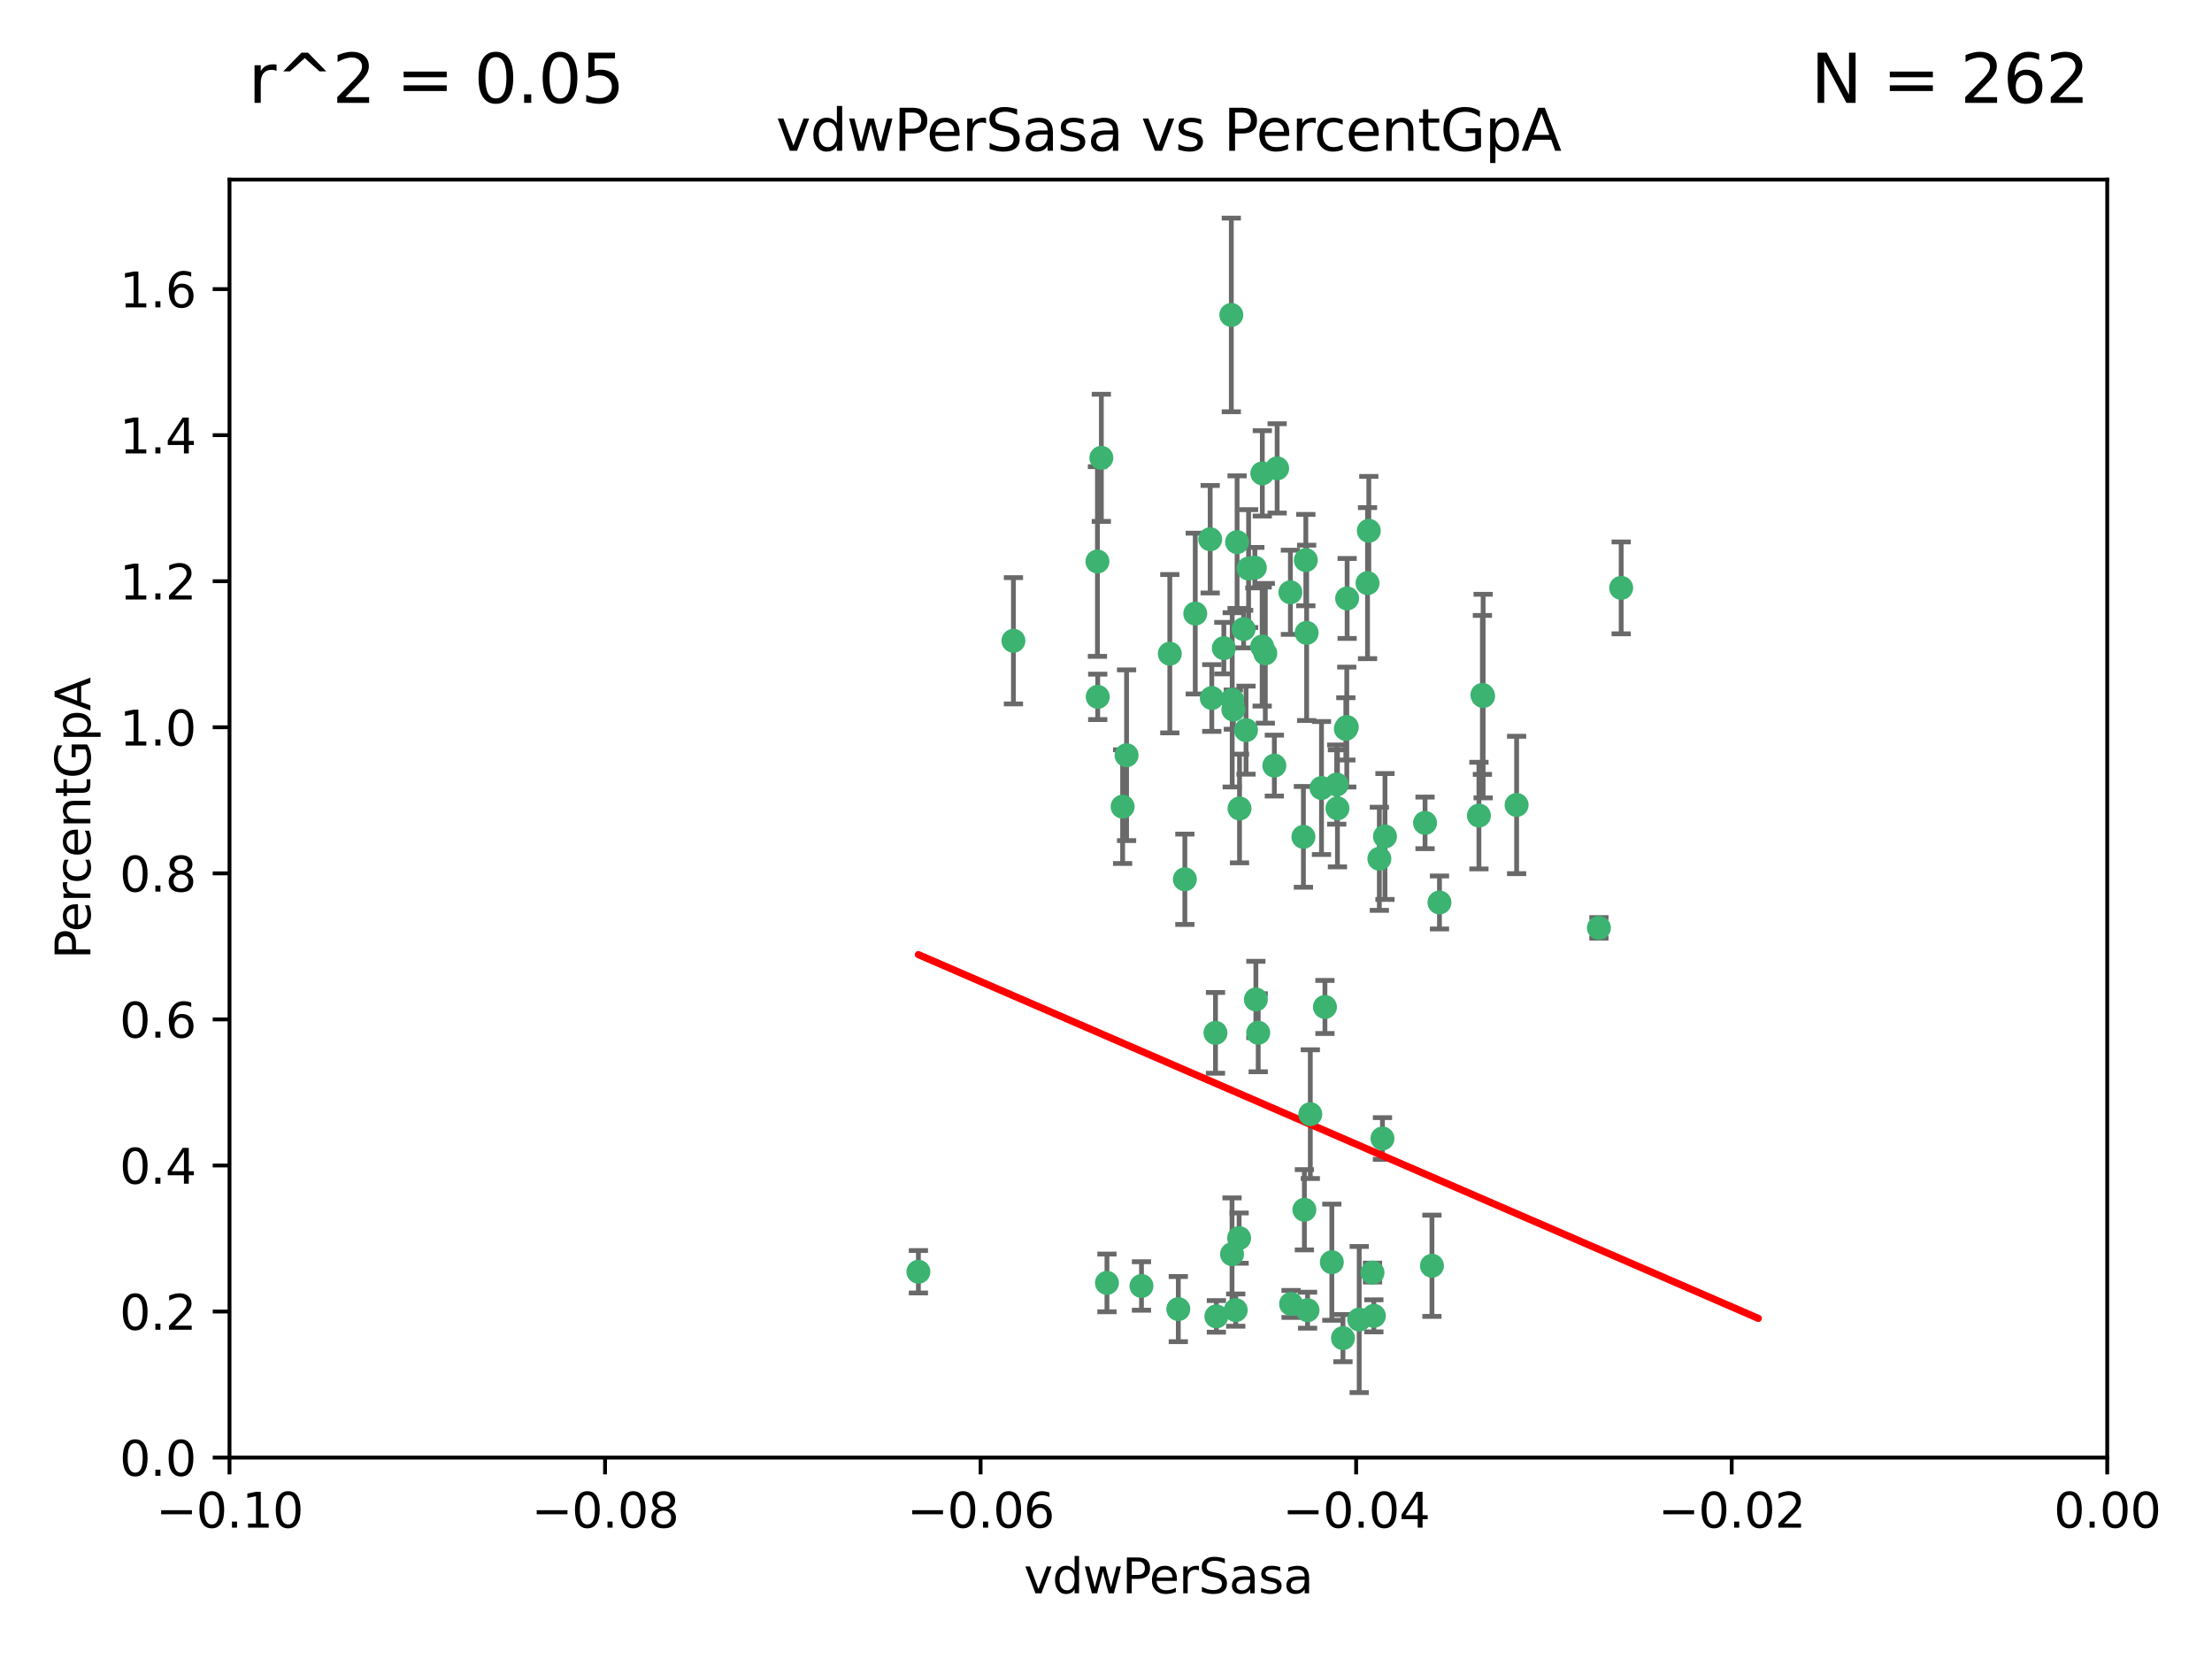 <?xml version="1.0" encoding="utf-8" standalone="no"?>
<!DOCTYPE svg PUBLIC "-//W3C//DTD SVG 1.1//EN"
  "http://www.w3.org/Graphics/SVG/1.1/DTD/svg11.dtd">
<svg xmlns:xlink="http://www.w3.org/1999/xlink" width="460.8pt" height="345.6pt" viewBox="0 0 460.8 345.6" xmlns="http://www.w3.org/2000/svg" version="1.1">
 <defs>
  <style type="text/css">*{stroke-linejoin: round; stroke-linecap: butt}</style>
 </defs>
 <g id="figure_1">
  <g id="patch_1">
   <path d="M 0 345.6 
L 460.8 345.6 
L 460.8 0 
L 0 0 
z
" style="fill: #ffffff"/>
  </g>
  <g id="axes_1">
   <g id="patch_2">
    <path d="M 47.81 303.64 
L 438.975 303.64 
L 438.975 37.411 
L 47.81 37.411 
z
" style="fill: #ffffff"/>
   </g>
   <g id="PathCollection_1">
    <defs>
     <path id="mdeaa97a5e4" d="M 0 1.118 
C 0.297 1.118 0.581 1 0.791 0.791 
C 1 0.581 1.118 0.297 1.118 0 
C 1.118 -0.297 1 -0.581 0.791 -0.791 
C 0.581 -1 0.297 -1.118 0 -1.118 
C -0.297 -1.118 -0.581 -1 -0.791 -0.791 
C -1 -0.581 -1.118 -0.297 -1.118 0 
C -1.118 0.297 -1 0.581 -0.791 0.791 
C -0.581 1 -0.297 1.118 0 1.118 
z
" style="stroke: #3cb371"/>
    </defs>
    <g clip-path="url(#p53f7ae3ec0)">
     <use xlink:href="#mdeaa97a5e4" x="257.709" y="112.935" style="fill: #3cb371; stroke: #3cb371"/>
     <use xlink:href="#mdeaa97a5e4" x="259.069" y="131.048" style="fill: #3cb371; stroke: #3cb371"/>
     <use xlink:href="#mdeaa97a5e4" x="262.963" y="98.611" style="fill: #3cb371; stroke: #3cb371"/>
     <use xlink:href="#mdeaa97a5e4" x="234.685" y="157.33" style="fill: #3cb371; stroke: #3cb371"/>
     <use xlink:href="#mdeaa97a5e4" x="280.558" y="151.457" style="fill: #3cb371; stroke: #3cb371"/>
     <use xlink:href="#mdeaa97a5e4" x="256.504" y="65.606" style="fill: #3cb371; stroke: #3cb371"/>
     <use xlink:href="#mdeaa97a5e4" x="263.587" y="136.097" style="fill: #3cb371; stroke: #3cb371"/>
     <use xlink:href="#mdeaa97a5e4" x="248.995" y="127.82" style="fill: #3cb371; stroke: #3cb371"/>
     <use xlink:href="#mdeaa97a5e4" x="191.321" y="264.927" style="fill: #3cb371; stroke: #3cb371"/>
     <use xlink:href="#mdeaa97a5e4" x="260.106" y="118.446" style="fill: #3cb371; stroke: #3cb371"/>
     <use xlink:href="#mdeaa97a5e4" x="275.293" y="164.157" style="fill: #3cb371; stroke: #3cb371"/>
     <use xlink:href="#mdeaa97a5e4" x="256.931" y="147.818" style="fill: #3cb371; stroke: #3cb371"/>
     <use xlink:href="#mdeaa97a5e4" x="256.69" y="145.786" style="fill: #3cb371; stroke: #3cb371"/>
     <use xlink:href="#mdeaa97a5e4" x="254.947" y="135.021" style="fill: #3cb371; stroke: #3cb371"/>
     <use xlink:href="#mdeaa97a5e4" x="272.197" y="131.834" style="fill: #3cb371; stroke: #3cb371"/>
     <use xlink:href="#mdeaa97a5e4" x="229.43" y="95.371" style="fill: #3cb371; stroke: #3cb371"/>
     <use xlink:href="#mdeaa97a5e4" x="233.863" y="168.041" style="fill: #3cb371; stroke: #3cb371"/>
     <use xlink:href="#mdeaa97a5e4" x="261.408" y="118.255" style="fill: #3cb371; stroke: #3cb371"/>
     <use xlink:href="#mdeaa97a5e4" x="252.103" y="112.334" style="fill: #3cb371; stroke: #3cb371"/>
     <use xlink:href="#mdeaa97a5e4" x="252.44" y="145.408" style="fill: #3cb371; stroke: #3cb371"/>
     <use xlink:href="#mdeaa97a5e4" x="268.815" y="123.385" style="fill: #3cb371; stroke: #3cb371"/>
     <use xlink:href="#mdeaa97a5e4" x="211.116" y="133.482" style="fill: #3cb371; stroke: #3cb371"/>
     <use xlink:href="#mdeaa97a5e4" x="253.208" y="215.161" style="fill: #3cb371; stroke: #3cb371"/>
     <use xlink:href="#mdeaa97a5e4" x="272.028" y="116.673" style="fill: #3cb371; stroke: #3cb371"/>
     <use xlink:href="#mdeaa97a5e4" x="285.915" y="265.1" style="fill: #3cb371; stroke: #3cb371"/>
     <use xlink:href="#mdeaa97a5e4" x="296.863" y="171.42" style="fill: #3cb371; stroke: #3cb371"/>
     <use xlink:href="#mdeaa97a5e4" x="228.617" y="116.973" style="fill: #3cb371; stroke: #3cb371"/>
     <use xlink:href="#mdeaa97a5e4" x="266.054" y="97.572" style="fill: #3cb371; stroke: #3cb371"/>
     <use xlink:href="#mdeaa97a5e4" x="280.631" y="124.669" style="fill: #3cb371; stroke: #3cb371"/>
     <use xlink:href="#mdeaa97a5e4" x="228.678" y="145.171" style="fill: #3cb371; stroke: #3cb371"/>
     <use xlink:href="#mdeaa97a5e4" x="258.214" y="168.419" style="fill: #3cb371; stroke: #3cb371"/>
     <use xlink:href="#mdeaa97a5e4" x="262.108" y="215.139" style="fill: #3cb371; stroke: #3cb371"/>
     <use xlink:href="#mdeaa97a5e4" x="243.692" y="136.178" style="fill: #3cb371; stroke: #3cb371"/>
     <use xlink:href="#mdeaa97a5e4" x="256.654" y="261.264" style="fill: #3cb371; stroke: #3cb371"/>
     <use xlink:href="#mdeaa97a5e4" x="265.469" y="159.488" style="fill: #3cb371; stroke: #3cb371"/>
     <use xlink:href="#mdeaa97a5e4" x="262.93" y="134.689" style="fill: #3cb371; stroke: #3cb371"/>
     <use xlink:href="#mdeaa97a5e4" x="287.344" y="178.897" style="fill: #3cb371; stroke: #3cb371"/>
     <use xlink:href="#mdeaa97a5e4" x="272.388" y="272.937" style="fill: #3cb371; stroke: #3cb371"/>
     <use xlink:href="#mdeaa97a5e4" x="278.461" y="163.438" style="fill: #3cb371; stroke: #3cb371"/>
     <use xlink:href="#mdeaa97a5e4" x="280.361" y="151.836" style="fill: #3cb371; stroke: #3cb371"/>
     <use xlink:href="#mdeaa97a5e4" x="258.133" y="257.919" style="fill: #3cb371; stroke: #3cb371"/>
     <use xlink:href="#mdeaa97a5e4" x="277.444" y="262.94" style="fill: #3cb371; stroke: #3cb371"/>
     <use xlink:href="#mdeaa97a5e4" x="237.793" y="267.891" style="fill: #3cb371; stroke: #3cb371"/>
     <use xlink:href="#mdeaa97a5e4" x="333.087" y="193.29" style="fill: #3cb371; stroke: #3cb371"/>
     <use xlink:href="#mdeaa97a5e4" x="246.827" y="183.167" style="fill: #3cb371; stroke: #3cb371"/>
     <use xlink:href="#mdeaa97a5e4" x="287.993" y="237.168" style="fill: #3cb371; stroke: #3cb371"/>
     <use xlink:href="#mdeaa97a5e4" x="261.621" y="208.206" style="fill: #3cb371; stroke: #3cb371"/>
     <use xlink:href="#mdeaa97a5e4" x="286.202" y="274.113" style="fill: #3cb371; stroke: #3cb371"/>
     <use xlink:href="#mdeaa97a5e4" x="285.147" y="110.571" style="fill: #3cb371; stroke: #3cb371"/>
     <use xlink:href="#mdeaa97a5e4" x="284.881" y="121.476" style="fill: #3cb371; stroke: #3cb371"/>
     <use xlink:href="#mdeaa97a5e4" x="268.955" y="271.637" style="fill: #3cb371; stroke: #3cb371"/>
     <use xlink:href="#mdeaa97a5e4" x="230.598" y="267.252" style="fill: #3cb371; stroke: #3cb371"/>
     <use xlink:href="#mdeaa97a5e4" x="259.57" y="152.103" style="fill: #3cb371; stroke: #3cb371"/>
     <use xlink:href="#mdeaa97a5e4" x="253.392" y="274.227" style="fill: #3cb371; stroke: #3cb371"/>
     <use xlink:href="#mdeaa97a5e4" x="308.088" y="169.899" style="fill: #3cb371; stroke: #3cb371"/>
     <use xlink:href="#mdeaa97a5e4" x="271.525" y="174.332" style="fill: #3cb371; stroke: #3cb371"/>
     <use xlink:href="#mdeaa97a5e4" x="276.011" y="209.769" style="fill: #3cb371; stroke: #3cb371"/>
     <use xlink:href="#mdeaa97a5e4" x="279.765" y="278.753" style="fill: #3cb371; stroke: #3cb371"/>
     <use xlink:href="#mdeaa97a5e4" x="278.615" y="168.396" style="fill: #3cb371; stroke: #3cb371"/>
     <use xlink:href="#mdeaa97a5e4" x="299.868" y="188.002" style="fill: #3cb371; stroke: #3cb371"/>
     <use xlink:href="#mdeaa97a5e4" x="283.147" y="274.884" style="fill: #3cb371; stroke: #3cb371"/>
     <use xlink:href="#mdeaa97a5e4" x="272.961" y="232.101" style="fill: #3cb371; stroke: #3cb371"/>
     <use xlink:href="#mdeaa97a5e4" x="245.462" y="272.711" style="fill: #3cb371; stroke: #3cb371"/>
     <use xlink:href="#mdeaa97a5e4" x="315.939" y="167.688" style="fill: #3cb371; stroke: #3cb371"/>
     <use xlink:href="#mdeaa97a5e4" x="337.721" y="122.465" style="fill: #3cb371; stroke: #3cb371"/>
     <use xlink:href="#mdeaa97a5e4" x="308.813" y="144.762" style="fill: #3cb371; stroke: #3cb371"/>
     <use xlink:href="#mdeaa97a5e4" x="308.964" y="145.004" style="fill: #3cb371; stroke: #3cb371"/>
     <use xlink:href="#mdeaa97a5e4" x="298.301" y="263.681" style="fill: #3cb371; stroke: #3cb371"/>
     <use xlink:href="#mdeaa97a5e4" x="271.728" y="252.015" style="fill: #3cb371; stroke: #3cb371"/>
     <use xlink:href="#mdeaa97a5e4" x="257.425" y="272.918" style="fill: #3cb371; stroke: #3cb371"/>
     <use xlink:href="#mdeaa97a5e4" x="288.514" y="174.257" style="fill: #3cb371; stroke: #3cb371"/>
    </g>
   </g>
   <g id="matplotlib.axis_1">
    <g id="xtick_1">
     <g id="line2d_1">
      <defs>
       <path id="m4661e74328" d="M 0 0 
L 0 3.5 
" style="stroke: #000000; stroke-width: 0.8"/>
      </defs>
      <g>
       <use xlink:href="#m4661e74328" x="47.81" y="303.64" style="stroke: #000000; stroke-width: 0.8"/>
      </g>
     </g>
     <g id="text_1">
      <!-- −0.10 -->
      <g transform="translate(32.487 318.238)scale(0.1 -0.1)">
       <defs>
        <path id="DejaVuSans-2212" d="M 678 2272 
L 4684 2272 
L 4684 1741 
L 678 1741 
L 678 2272 
z
" transform="scale(0.016)"/>
        <path id="DejaVuSans-30" d="M 2034 4250 
Q 1547 4250 1301 3770 
Q 1056 3291 1056 2328 
Q 1056 1369 1301 889 
Q 1547 409 2034 409 
Q 2525 409 2770 889 
Q 3016 1369 3016 2328 
Q 3016 3291 2770 3770 
Q 2525 4250 2034 4250 
z
M 2034 4750 
Q 2819 4750 3233 4129 
Q 3647 3509 3647 2328 
Q 3647 1150 3233 529 
Q 2819 -91 2034 -91 
Q 1250 -91 836 529 
Q 422 1150 422 2328 
Q 422 3509 836 4129 
Q 1250 4750 2034 4750 
z
" transform="scale(0.016)"/>
        <path id="DejaVuSans-2e" d="M 684 794 
L 1344 794 
L 1344 0 
L 684 0 
L 684 794 
z
" transform="scale(0.016)"/>
        <path id="DejaVuSans-31" d="M 794 531 
L 1825 531 
L 1825 4091 
L 703 3866 
L 703 4441 
L 1819 4666 
L 2450 4666 
L 2450 531 
L 3481 531 
L 3481 0 
L 794 0 
L 794 531 
z
" transform="scale(0.016)"/>
       </defs>
       <use xlink:href="#DejaVuSans-2212"/>
       <use xlink:href="#DejaVuSans-30" x="83.789"/>
       <use xlink:href="#DejaVuSans-2e" x="147.412"/>
       <use xlink:href="#DejaVuSans-31" x="179.199"/>
       <use xlink:href="#DejaVuSans-30" x="242.822"/>
      </g>
     </g>
    </g>
    <g id="xtick_2">
     <g id="line2d_2">
      <g>
       <use xlink:href="#m4661e74328" x="126.043" y="303.64" style="stroke: #000000; stroke-width: 0.8"/>
      </g>
     </g>
     <g id="text_2">
      <!-- −0.08 -->
      <g transform="translate(110.72 318.238)scale(0.1 -0.1)">
       <defs>
        <path id="DejaVuSans-38" d="M 2034 2216 
Q 1584 2216 1326 1975 
Q 1069 1734 1069 1313 
Q 1069 891 1326 650 
Q 1584 409 2034 409 
Q 2484 409 2743 651 
Q 3003 894 3003 1313 
Q 3003 1734 2745 1975 
Q 2488 2216 2034 2216 
z
M 1403 2484 
Q 997 2584 770 2862 
Q 544 3141 544 3541 
Q 544 4100 942 4425 
Q 1341 4750 2034 4750 
Q 2731 4750 3128 4425 
Q 3525 4100 3525 3541 
Q 3525 3141 3298 2862 
Q 3072 2584 2669 2484 
Q 3125 2378 3379 2068 
Q 3634 1759 3634 1313 
Q 3634 634 3220 271 
Q 2806 -91 2034 -91 
Q 1263 -91 848 271 
Q 434 634 434 1313 
Q 434 1759 690 2068 
Q 947 2378 1403 2484 
z
M 1172 3481 
Q 1172 3119 1398 2916 
Q 1625 2713 2034 2713 
Q 2441 2713 2670 2916 
Q 2900 3119 2900 3481 
Q 2900 3844 2670 4047 
Q 2441 4250 2034 4250 
Q 1625 4250 1398 4047 
Q 1172 3844 1172 3481 
z
" transform="scale(0.016)"/>
       </defs>
       <use xlink:href="#DejaVuSans-2212"/>
       <use xlink:href="#DejaVuSans-30" x="83.789"/>
       <use xlink:href="#DejaVuSans-2e" x="147.412"/>
       <use xlink:href="#DejaVuSans-30" x="179.199"/>
       <use xlink:href="#DejaVuSans-38" x="242.822"/>
      </g>
     </g>
    </g>
    <g id="xtick_3">
     <g id="line2d_3">
      <g>
       <use xlink:href="#m4661e74328" x="204.276" y="303.64" style="stroke: #000000; stroke-width: 0.8"/>
      </g>
     </g>
     <g id="text_3">
      <!-- −0.06 -->
      <g transform="translate(188.953 318.238)scale(0.1 -0.1)">
       <defs>
        <path id="DejaVuSans-36" d="M 2113 2584 
Q 1688 2584 1439 2293 
Q 1191 2003 1191 1497 
Q 1191 994 1439 701 
Q 1688 409 2113 409 
Q 2538 409 2786 701 
Q 3034 994 3034 1497 
Q 3034 2003 2786 2293 
Q 2538 2584 2113 2584 
z
M 3366 4563 
L 3366 3988 
Q 3128 4100 2886 4159 
Q 2644 4219 2406 4219 
Q 1781 4219 1451 3797 
Q 1122 3375 1075 2522 
Q 1259 2794 1537 2939 
Q 1816 3084 2150 3084 
Q 2853 3084 3261 2657 
Q 3669 2231 3669 1497 
Q 3669 778 3244 343 
Q 2819 -91 2113 -91 
Q 1303 -91 875 529 
Q 447 1150 447 2328 
Q 447 3434 972 4092 
Q 1497 4750 2381 4750 
Q 2619 4750 2861 4703 
Q 3103 4656 3366 4563 
z
" transform="scale(0.016)"/>
       </defs>
       <use xlink:href="#DejaVuSans-2212"/>
       <use xlink:href="#DejaVuSans-30" x="83.789"/>
       <use xlink:href="#DejaVuSans-2e" x="147.412"/>
       <use xlink:href="#DejaVuSans-30" x="179.199"/>
       <use xlink:href="#DejaVuSans-36" x="242.822"/>
      </g>
     </g>
    </g>
    <g id="xtick_4">
     <g id="line2d_4">
      <g>
       <use xlink:href="#m4661e74328" x="282.509" y="303.64" style="stroke: #000000; stroke-width: 0.8"/>
      </g>
     </g>
     <g id="text_4">
      <!-- −0.04 -->
      <g transform="translate(267.186 318.238)scale(0.1 -0.1)">
       <defs>
        <path id="DejaVuSans-34" d="M 2419 4116 
L 825 1625 
L 2419 1625 
L 2419 4116 
z
M 2253 4666 
L 3047 4666 
L 3047 1625 
L 3713 1625 
L 3713 1100 
L 3047 1100 
L 3047 0 
L 2419 0 
L 2419 1100 
L 313 1100 
L 313 1709 
L 2253 4666 
z
" transform="scale(0.016)"/>
       </defs>
       <use xlink:href="#DejaVuSans-2212"/>
       <use xlink:href="#DejaVuSans-30" x="83.789"/>
       <use xlink:href="#DejaVuSans-2e" x="147.412"/>
       <use xlink:href="#DejaVuSans-30" x="179.199"/>
       <use xlink:href="#DejaVuSans-34" x="242.822"/>
      </g>
     </g>
    </g>
    <g id="xtick_5">
     <g id="line2d_5">
      <g>
       <use xlink:href="#m4661e74328" x="360.742" y="303.64" style="stroke: #000000; stroke-width: 0.8"/>
      </g>
     </g>
     <g id="text_5">
      <!-- −0.02 -->
      <g transform="translate(345.419 318.238)scale(0.1 -0.1)">
       <defs>
        <path id="DejaVuSans-32" d="M 1228 531 
L 3431 531 
L 3431 0 
L 469 0 
L 469 531 
Q 828 903 1448 1529 
Q 2069 2156 2228 2338 
Q 2531 2678 2651 2914 
Q 2772 3150 2772 3378 
Q 2772 3750 2511 3984 
Q 2250 4219 1831 4219 
Q 1534 4219 1204 4116 
Q 875 4013 500 3803 
L 500 4441 
Q 881 4594 1212 4672 
Q 1544 4750 1819 4750 
Q 2544 4750 2975 4387 
Q 3406 4025 3406 3419 
Q 3406 3131 3298 2873 
Q 3191 2616 2906 2266 
Q 2828 2175 2409 1742 
Q 1991 1309 1228 531 
z
" transform="scale(0.016)"/>
       </defs>
       <use xlink:href="#DejaVuSans-2212"/>
       <use xlink:href="#DejaVuSans-30" x="83.789"/>
       <use xlink:href="#DejaVuSans-2e" x="147.412"/>
       <use xlink:href="#DejaVuSans-30" x="179.199"/>
       <use xlink:href="#DejaVuSans-32" x="242.822"/>
      </g>
     </g>
    </g>
    <g id="xtick_6">
     <g id="line2d_6">
      <g>
       <use xlink:href="#m4661e74328" x="438.975" y="303.64" style="stroke: #000000; stroke-width: 0.8"/>
      </g>
     </g>
     <g id="text_6">
      <!-- 0.00 -->
      <g transform="translate(427.842 318.238)scale(0.1 -0.1)">
       <use xlink:href="#DejaVuSans-30"/>
       <use xlink:href="#DejaVuSans-2e" x="63.623"/>
       <use xlink:href="#DejaVuSans-30" x="95.41"/>
       <use xlink:href="#DejaVuSans-30" x="159.033"/>
      </g>
     </g>
    </g>
    <g id="text_7">
     <!-- vdwPerSasa -->
     <g transform="translate(213.297 331.917)scale(0.1 -0.1)">
      <defs>
       <path id="DejaVuSans-76" d="M 191 3500 
L 800 3500 
L 1894 563 
L 2988 3500 
L 3597 3500 
L 2284 0 
L 1503 0 
L 191 3500 
z
" transform="scale(0.016)"/>
       <path id="DejaVuSans-64" d="M 2906 2969 
L 2906 4863 
L 3481 4863 
L 3481 0 
L 2906 0 
L 2906 525 
Q 2725 213 2448 61 
Q 2172 -91 1784 -91 
Q 1150 -91 751 415 
Q 353 922 353 1747 
Q 353 2572 751 3078 
Q 1150 3584 1784 3584 
Q 2172 3584 2448 3432 
Q 2725 3281 2906 2969 
z
M 947 1747 
Q 947 1113 1208 752 
Q 1469 391 1925 391 
Q 2381 391 2643 752 
Q 2906 1113 2906 1747 
Q 2906 2381 2643 2742 
Q 2381 3103 1925 3103 
Q 1469 3103 1208 2742 
Q 947 2381 947 1747 
z
" transform="scale(0.016)"/>
       <path id="DejaVuSans-77" d="M 269 3500 
L 844 3500 
L 1563 769 
L 2278 3500 
L 2956 3500 
L 3675 769 
L 4391 3500 
L 4966 3500 
L 4050 0 
L 3372 0 
L 2619 2869 
L 1863 0 
L 1184 0 
L 269 3500 
z
" transform="scale(0.016)"/>
       <path id="DejaVuSans-50" d="M 1259 4147 
L 1259 2394 
L 2053 2394 
Q 2494 2394 2734 2622 
Q 2975 2850 2975 3272 
Q 2975 3691 2734 3919 
Q 2494 4147 2053 4147 
L 1259 4147 
z
M 628 4666 
L 2053 4666 
Q 2838 4666 3239 4311 
Q 3641 3956 3641 3272 
Q 3641 2581 3239 2228 
Q 2838 1875 2053 1875 
L 1259 1875 
L 1259 0 
L 628 0 
L 628 4666 
z
" transform="scale(0.016)"/>
       <path id="DejaVuSans-65" d="M 3597 1894 
L 3597 1613 
L 953 1613 
Q 991 1019 1311 708 
Q 1631 397 2203 397 
Q 2534 397 2845 478 
Q 3156 559 3463 722 
L 3463 178 
Q 3153 47 2828 -22 
Q 2503 -91 2169 -91 
Q 1331 -91 842 396 
Q 353 884 353 1716 
Q 353 2575 817 3079 
Q 1281 3584 2069 3584 
Q 2775 3584 3186 3129 
Q 3597 2675 3597 1894 
z
M 3022 2063 
Q 3016 2534 2758 2815 
Q 2500 3097 2075 3097 
Q 1594 3097 1305 2825 
Q 1016 2553 972 2059 
L 3022 2063 
z
" transform="scale(0.016)"/>
       <path id="DejaVuSans-72" d="M 2631 2963 
Q 2534 3019 2420 3045 
Q 2306 3072 2169 3072 
Q 1681 3072 1420 2755 
Q 1159 2438 1159 1844 
L 1159 0 
L 581 0 
L 581 3500 
L 1159 3500 
L 1159 2956 
Q 1341 3275 1631 3429 
Q 1922 3584 2338 3584 
Q 2397 3584 2469 3576 
Q 2541 3569 2628 3553 
L 2631 2963 
z
" transform="scale(0.016)"/>
       <path id="DejaVuSans-53" d="M 3425 4513 
L 3425 3897 
Q 3066 4069 2747 4153 
Q 2428 4238 2131 4238 
Q 1616 4238 1336 4038 
Q 1056 3838 1056 3469 
Q 1056 3159 1242 3001 
Q 1428 2844 1947 2747 
L 2328 2669 
Q 3034 2534 3370 2195 
Q 3706 1856 3706 1288 
Q 3706 609 3251 259 
Q 2797 -91 1919 -91 
Q 1588 -91 1214 -16 
Q 841 59 441 206 
L 441 856 
Q 825 641 1194 531 
Q 1563 422 1919 422 
Q 2459 422 2753 634 
Q 3047 847 3047 1241 
Q 3047 1584 2836 1778 
Q 2625 1972 2144 2069 
L 1759 2144 
Q 1053 2284 737 2584 
Q 422 2884 422 3419 
Q 422 4038 858 4394 
Q 1294 4750 2059 4750 
Q 2388 4750 2728 4690 
Q 3069 4631 3425 4513 
z
" transform="scale(0.016)"/>
       <path id="DejaVuSans-61" d="M 2194 1759 
Q 1497 1759 1228 1600 
Q 959 1441 959 1056 
Q 959 750 1161 570 
Q 1363 391 1709 391 
Q 2188 391 2477 730 
Q 2766 1069 2766 1631 
L 2766 1759 
L 2194 1759 
z
M 3341 1997 
L 3341 0 
L 2766 0 
L 2766 531 
Q 2569 213 2275 61 
Q 1981 -91 1556 -91 
Q 1019 -91 701 211 
Q 384 513 384 1019 
Q 384 1609 779 1909 
Q 1175 2209 1959 2209 
L 2766 2209 
L 2766 2266 
Q 2766 2663 2505 2880 
Q 2244 3097 1772 3097 
Q 1472 3097 1187 3025 
Q 903 2953 641 2809 
L 641 3341 
Q 956 3463 1253 3523 
Q 1550 3584 1831 3584 
Q 2591 3584 2966 3190 
Q 3341 2797 3341 1997 
z
" transform="scale(0.016)"/>
       <path id="DejaVuSans-73" d="M 2834 3397 
L 2834 2853 
Q 2591 2978 2328 3040 
Q 2066 3103 1784 3103 
Q 1356 3103 1142 2972 
Q 928 2841 928 2578 
Q 928 2378 1081 2264 
Q 1234 2150 1697 2047 
L 1894 2003 
Q 2506 1872 2764 1633 
Q 3022 1394 3022 966 
Q 3022 478 2636 193 
Q 2250 -91 1575 -91 
Q 1294 -91 989 -36 
Q 684 19 347 128 
L 347 722 
Q 666 556 975 473 
Q 1284 391 1588 391 
Q 1994 391 2212 530 
Q 2431 669 2431 922 
Q 2431 1156 2273 1281 
Q 2116 1406 1581 1522 
L 1381 1569 
Q 847 1681 609 1914 
Q 372 2147 372 2553 
Q 372 3047 722 3315 
Q 1072 3584 1716 3584 
Q 2034 3584 2315 3537 
Q 2597 3491 2834 3397 
z
" transform="scale(0.016)"/>
      </defs>
      <use xlink:href="#DejaVuSans-76"/>
      <use xlink:href="#DejaVuSans-64" x="59.18"/>
      <use xlink:href="#DejaVuSans-77" x="122.656"/>
      <use xlink:href="#DejaVuSans-50" x="204.443"/>
      <use xlink:href="#DejaVuSans-65" x="261.121"/>
      <use xlink:href="#DejaVuSans-72" x="322.645"/>
      <use xlink:href="#DejaVuSans-53" x="363.758"/>
      <use xlink:href="#DejaVuSans-61" x="427.234"/>
      <use xlink:href="#DejaVuSans-73" x="488.514"/>
      <use xlink:href="#DejaVuSans-61" x="540.613"/>
     </g>
    </g>
   </g>
   <g id="matplotlib.axis_2">
    <g id="ytick_1">
     <g id="line2d_7">
      <defs>
       <path id="m7796638952" d="M 0 0 
L -3.5 0 
" style="stroke: #000000; stroke-width: 0.8"/>
      </defs>
      <g>
       <use xlink:href="#m7796638952" x="47.81" y="303.64" style="stroke: #000000; stroke-width: 0.8"/>
      </g>
     </g>
     <g id="text_8">
      <!-- 0.0 -->
      <g transform="translate(24.907 307.439)scale(0.1 -0.1)">
       <use xlink:href="#DejaVuSans-30"/>
       <use xlink:href="#DejaVuSans-2e" x="63.623"/>
       <use xlink:href="#DejaVuSans-30" x="95.41"/>
      </g>
     </g>
    </g>
    <g id="ytick_2">
     <g id="line2d_8">
      <g>
       <use xlink:href="#m7796638952" x="47.81" y="273.214" style="stroke: #000000; stroke-width: 0.8"/>
      </g>
     </g>
     <g id="text_9">
      <!-- 0.2 -->
      <g transform="translate(24.907 277.013)scale(0.1 -0.1)">
       <use xlink:href="#DejaVuSans-30"/>
       <use xlink:href="#DejaVuSans-2e" x="63.623"/>
       <use xlink:href="#DejaVuSans-32" x="95.41"/>
      </g>
     </g>
    </g>
    <g id="ytick_3">
     <g id="line2d_9">
      <g>
       <use xlink:href="#m7796638952" x="47.81" y="242.788" style="stroke: #000000; stroke-width: 0.8"/>
      </g>
     </g>
     <g id="text_10">
      <!-- 0.4 -->
      <g transform="translate(24.907 246.587)scale(0.1 -0.1)">
       <use xlink:href="#DejaVuSans-30"/>
       <use xlink:href="#DejaVuSans-2e" x="63.623"/>
       <use xlink:href="#DejaVuSans-34" x="95.41"/>
      </g>
     </g>
    </g>
    <g id="ytick_4">
     <g id="line2d_10">
      <g>
       <use xlink:href="#m7796638952" x="47.81" y="212.362" style="stroke: #000000; stroke-width: 0.8"/>
      </g>
     </g>
     <g id="text_11">
      <!-- 0.6 -->
      <g transform="translate(24.907 216.161)scale(0.1 -0.1)">
       <use xlink:href="#DejaVuSans-30"/>
       <use xlink:href="#DejaVuSans-2e" x="63.623"/>
       <use xlink:href="#DejaVuSans-36" x="95.41"/>
      </g>
     </g>
    </g>
    <g id="ytick_5">
     <g id="line2d_11">
      <g>
       <use xlink:href="#m7796638952" x="47.81" y="181.935" style="stroke: #000000; stroke-width: 0.8"/>
      </g>
     </g>
     <g id="text_12">
      <!-- 0.8 -->
      <g transform="translate(24.907 185.735)scale(0.1 -0.1)">
       <use xlink:href="#DejaVuSans-30"/>
       <use xlink:href="#DejaVuSans-2e" x="63.623"/>
       <use xlink:href="#DejaVuSans-38" x="95.41"/>
      </g>
     </g>
    </g>
    <g id="ytick_6">
     <g id="line2d_12">
      <g>
       <use xlink:href="#m7796638952" x="47.81" y="151.509" style="stroke: #000000; stroke-width: 0.8"/>
      </g>
     </g>
     <g id="text_13">
      <!-- 1.0 -->
      <g transform="translate(24.907 155.308)scale(0.1 -0.1)">
       <use xlink:href="#DejaVuSans-31"/>
       <use xlink:href="#DejaVuSans-2e" x="63.623"/>
       <use xlink:href="#DejaVuSans-30" x="95.41"/>
      </g>
     </g>
    </g>
    <g id="ytick_7">
     <g id="line2d_13">
      <g>
       <use xlink:href="#m7796638952" x="47.81" y="121.083" style="stroke: #000000; stroke-width: 0.8"/>
      </g>
     </g>
     <g id="text_14">
      <!-- 1.2 -->
      <g transform="translate(24.907 124.882)scale(0.1 -0.1)">
       <use xlink:href="#DejaVuSans-31"/>
       <use xlink:href="#DejaVuSans-2e" x="63.623"/>
       <use xlink:href="#DejaVuSans-32" x="95.41"/>
      </g>
     </g>
    </g>
    <g id="ytick_8">
     <g id="line2d_14">
      <g>
       <use xlink:href="#m7796638952" x="47.81" y="90.657" style="stroke: #000000; stroke-width: 0.8"/>
      </g>
     </g>
     <g id="text_15">
      <!-- 1.4 -->
      <g transform="translate(24.907 94.456)scale(0.1 -0.1)">
       <use xlink:href="#DejaVuSans-31"/>
       <use xlink:href="#DejaVuSans-2e" x="63.623"/>
       <use xlink:href="#DejaVuSans-34" x="95.41"/>
      </g>
     </g>
    </g>
    <g id="ytick_9">
     <g id="line2d_15">
      <g>
       <use xlink:href="#m7796638952" x="47.81" y="60.231" style="stroke: #000000; stroke-width: 0.8"/>
      </g>
     </g>
     <g id="text_16">
      <!-- 1.6 -->
      <g transform="translate(24.907 64.03)scale(0.1 -0.1)">
       <use xlink:href="#DejaVuSans-31"/>
       <use xlink:href="#DejaVuSans-2e" x="63.623"/>
       <use xlink:href="#DejaVuSans-36" x="95.41"/>
      </g>
     </g>
    </g>
    <g id="text_17">
     <!-- PercentGpA -->
     <g transform="translate(18.827 199.802)rotate(-90)scale(0.1 -0.1)">
      <defs>
       <path id="DejaVuSans-63" d="M 3122 3366 
L 3122 2828 
Q 2878 2963 2633 3030 
Q 2388 3097 2138 3097 
Q 1578 3097 1268 2742 
Q 959 2388 959 1747 
Q 959 1106 1268 751 
Q 1578 397 2138 397 
Q 2388 397 2633 464 
Q 2878 531 3122 666 
L 3122 134 
Q 2881 22 2623 -34 
Q 2366 -91 2075 -91 
Q 1284 -91 818 406 
Q 353 903 353 1747 
Q 353 2603 823 3093 
Q 1294 3584 2113 3584 
Q 2378 3584 2631 3529 
Q 2884 3475 3122 3366 
z
" transform="scale(0.016)"/>
       <path id="DejaVuSans-6e" d="M 3513 2113 
L 3513 0 
L 2938 0 
L 2938 2094 
Q 2938 2591 2744 2837 
Q 2550 3084 2163 3084 
Q 1697 3084 1428 2787 
Q 1159 2491 1159 1978 
L 1159 0 
L 581 0 
L 581 3500 
L 1159 3500 
L 1159 2956 
Q 1366 3272 1645 3428 
Q 1925 3584 2291 3584 
Q 2894 3584 3203 3211 
Q 3513 2838 3513 2113 
z
" transform="scale(0.016)"/>
       <path id="DejaVuSans-74" d="M 1172 4494 
L 1172 3500 
L 2356 3500 
L 2356 3053 
L 1172 3053 
L 1172 1153 
Q 1172 725 1289 603 
Q 1406 481 1766 481 
L 2356 481 
L 2356 0 
L 1766 0 
Q 1100 0 847 248 
Q 594 497 594 1153 
L 594 3053 
L 172 3053 
L 172 3500 
L 594 3500 
L 594 4494 
L 1172 4494 
z
" transform="scale(0.016)"/>
       <path id="DejaVuSans-47" d="M 3809 666 
L 3809 1919 
L 2778 1919 
L 2778 2438 
L 4434 2438 
L 4434 434 
Q 4069 175 3628 42 
Q 3188 -91 2688 -91 
Q 1594 -91 976 548 
Q 359 1188 359 2328 
Q 359 3472 976 4111 
Q 1594 4750 2688 4750 
Q 3144 4750 3555 4637 
Q 3966 4525 4313 4306 
L 4313 3634 
Q 3963 3931 3569 4081 
Q 3175 4231 2741 4231 
Q 1884 4231 1454 3753 
Q 1025 3275 1025 2328 
Q 1025 1384 1454 906 
Q 1884 428 2741 428 
Q 3075 428 3337 486 
Q 3600 544 3809 666 
z
" transform="scale(0.016)"/>
       <path id="DejaVuSans-70" d="M 1159 525 
L 1159 -1331 
L 581 -1331 
L 581 3500 
L 1159 3500 
L 1159 2969 
Q 1341 3281 1617 3432 
Q 1894 3584 2278 3584 
Q 2916 3584 3314 3078 
Q 3713 2572 3713 1747 
Q 3713 922 3314 415 
Q 2916 -91 2278 -91 
Q 1894 -91 1617 61 
Q 1341 213 1159 525 
z
M 3116 1747 
Q 3116 2381 2855 2742 
Q 2594 3103 2138 3103 
Q 1681 3103 1420 2742 
Q 1159 2381 1159 1747 
Q 1159 1113 1420 752 
Q 1681 391 2138 391 
Q 2594 391 2855 752 
Q 3116 1113 3116 1747 
z
" transform="scale(0.016)"/>
       <path id="DejaVuSans-41" d="M 2188 4044 
L 1331 1722 
L 3047 1722 
L 2188 4044 
z
M 1831 4666 
L 2547 4666 
L 4325 0 
L 3669 0 
L 3244 1197 
L 1141 1197 
L 716 0 
L 50 0 
L 1831 4666 
z
" transform="scale(0.016)"/>
      </defs>
      <use xlink:href="#DejaVuSans-50"/>
      <use xlink:href="#DejaVuSans-65" x="56.678"/>
      <use xlink:href="#DejaVuSans-72" x="118.201"/>
      <use xlink:href="#DejaVuSans-63" x="157.064"/>
      <use xlink:href="#DejaVuSans-65" x="212.045"/>
      <use xlink:href="#DejaVuSans-6e" x="273.568"/>
      <use xlink:href="#DejaVuSans-74" x="336.947"/>
      <use xlink:href="#DejaVuSans-47" x="376.156"/>
      <use xlink:href="#DejaVuSans-70" x="453.646"/>
      <use xlink:href="#DejaVuSans-41" x="517.123"/>
     </g>
    </g>
   </g>
   <g id="LineCollection_1">
    <path d="M 257.709 126.742 
L 257.709 99.128 
" clip-path="url(#p53f7ae3ec0)" style="fill: none; stroke: #696969"/>
    <path d="M 259.069 134.958 
L 259.069 127.138 
" clip-path="url(#p53f7ae3ec0)" style="fill: none; stroke: #696969"/>
    <path d="M 262.963 107.5 
L 262.963 89.723 
" clip-path="url(#p53f7ae3ec0)" style="fill: none; stroke: #696969"/>
    <path d="M 234.685 175.107 
L 234.685 139.552 
" clip-path="url(#p53f7ae3ec0)" style="fill: none; stroke: #696969"/>
    <path d="M 280.558 163.945 
L 280.558 138.968 
" clip-path="url(#p53f7ae3ec0)" style="fill: none; stroke: #696969"/>
    <path d="M 256.504 85.777 
L 256.504 45.434 
" clip-path="url(#p53f7ae3ec0)" style="fill: none; stroke: #696969"/>
    <path d="M 263.587 150.645 
L 263.587 121.55 
" clip-path="url(#p53f7ae3ec0)" style="fill: none; stroke: #696969"/>
    <path d="M 248.995 144.568 
L 248.995 111.073 
" clip-path="url(#p53f7ae3ec0)" style="fill: none; stroke: #696969"/>
    <path d="M 191.321 269.346 
L 191.321 260.509 
" clip-path="url(#p53f7ae3ec0)" style="fill: none; stroke: #696969"/>
    <path d="M 260.106 130.722 
L 260.106 106.17 
" clip-path="url(#p53f7ae3ec0)" style="fill: none; stroke: #696969"/>
    <path d="M 275.293 178.007 
L 275.293 150.307 
" clip-path="url(#p53f7ae3ec0)" style="fill: none; stroke: #696969"/>
    <path d="M 256.931 151.909 
L 256.931 143.727 
" clip-path="url(#p53f7ae3ec0)" style="fill: none; stroke: #696969"/>
    <path d="M 256.69 163.937 
L 256.69 127.634 
" clip-path="url(#p53f7ae3ec0)" style="fill: none; stroke: #696969"/>
    <path d="M 254.947 140.382 
L 254.947 129.659 
" clip-path="url(#p53f7ae3ec0)" style="fill: none; stroke: #696969"/>
    <path d="M 272.197 150.092 
L 272.197 113.575 
" clip-path="url(#p53f7ae3ec0)" style="fill: none; stroke: #696969"/>
    <path d="M 229.43 108.615 
L 229.43 82.127 
" clip-path="url(#p53f7ae3ec0)" style="fill: none; stroke: #696969"/>
    <path d="M 233.863 179.882 
L 233.863 156.201 
" clip-path="url(#p53f7ae3ec0)" style="fill: none; stroke: #696969"/>
    <path d="M 261.408 122.472 
L 261.408 114.039 
" clip-path="url(#p53f7ae3ec0)" style="fill: none; stroke: #696969"/>
    <path d="M 252.103 123.529 
L 252.103 101.139 
" clip-path="url(#p53f7ae3ec0)" style="fill: none; stroke: #696969"/>
    <path d="M 252.44 152.361 
L 252.44 138.456 
" clip-path="url(#p53f7ae3ec0)" style="fill: none; stroke: #696969"/>
    <path d="M 268.815 132.151 
L 268.815 114.62 
" clip-path="url(#p53f7ae3ec0)" style="fill: none; stroke: #696969"/>
    <path d="M 211.116 146.637 
L 211.116 120.327 
" clip-path="url(#p53f7ae3ec0)" style="fill: none; stroke: #696969"/>
    <path d="M 253.208 223.572 
L 253.208 206.751 
" clip-path="url(#p53f7ae3ec0)" style="fill: none; stroke: #696969"/>
    <path d="M 272.028 126.191 
L 272.028 107.154 
" clip-path="url(#p53f7ae3ec0)" style="fill: none; stroke: #696969"/>
    <path d="M 285.915 267.073 
L 285.915 263.128 
" clip-path="url(#p53f7ae3ec0)" style="fill: none; stroke: #696969"/>
    <path d="M 296.863 176.791 
L 296.863 166.049 
" clip-path="url(#p53f7ae3ec0)" style="fill: none; stroke: #696969"/>
    <path d="M 228.617 136.73 
L 228.617 97.216 
" clip-path="url(#p53f7ae3ec0)" style="fill: none; stroke: #696969"/>
    <path d="M 266.054 106.878 
L 266.054 88.267 
" clip-path="url(#p53f7ae3ec0)" style="fill: none; stroke: #696969"/>
    <path d="M 280.631 132.997 
L 280.631 116.341 
" clip-path="url(#p53f7ae3ec0)" style="fill: none; stroke: #696969"/>
    <path d="M 228.678 149.901 
L 228.678 140.441 
" clip-path="url(#p53f7ae3ec0)" style="fill: none; stroke: #696969"/>
    <path d="M 258.214 179.743 
L 258.214 157.094 
" clip-path="url(#p53f7ae3ec0)" style="fill: none; stroke: #696969"/>
    <path d="M 262.108 223.268 
L 262.108 207.01 
" clip-path="url(#p53f7ae3ec0)" style="fill: none; stroke: #696969"/>
    <path d="M 243.692 152.672 
L 243.692 119.684 
" clip-path="url(#p53f7ae3ec0)" style="fill: none; stroke: #696969"/>
    <path d="M 256.654 272.983 
L 256.654 249.544 
" clip-path="url(#p53f7ae3ec0)" style="fill: none; stroke: #696969"/>
    <path d="M 265.469 165.831 
L 265.469 153.145 
" clip-path="url(#p53f7ae3ec0)" style="fill: none; stroke: #696969"/>
    <path d="M 262.93 147.086 
L 262.93 122.292 
" clip-path="url(#p53f7ae3ec0)" style="fill: none; stroke: #696969"/>
    <path d="M 287.344 189.642 
L 287.344 168.152 
" clip-path="url(#p53f7ae3ec0)" style="fill: none; stroke: #696969"/>
    <path d="M 272.388 276.685 
L 272.388 269.189 
" clip-path="url(#p53f7ae3ec0)" style="fill: none; stroke: #696969"/>
    <path d="M 278.461 171.687 
L 278.461 155.189 
" clip-path="url(#p53f7ae3ec0)" style="fill: none; stroke: #696969"/>
    <path d="M 280.361 158.321 
L 280.361 145.352 
" clip-path="url(#p53f7ae3ec0)" style="fill: none; stroke: #696969"/>
    <path d="M 258.133 263.155 
L 258.133 252.684 
" clip-path="url(#p53f7ae3ec0)" style="fill: none; stroke: #696969"/>
    <path d="M 277.444 275.039 
L 277.444 250.841 
" clip-path="url(#p53f7ae3ec0)" style="fill: none; stroke: #696969"/>
    <path d="M 237.793 272.942 
L 237.793 262.839 
" clip-path="url(#p53f7ae3ec0)" style="fill: none; stroke: #696969"/>
    <path d="M 333.087 195.434 
L 333.087 191.146 
" clip-path="url(#p53f7ae3ec0)" style="fill: none; stroke: #696969"/>
    <path d="M 246.827 192.579 
L 246.827 173.755 
" clip-path="url(#p53f7ae3ec0)" style="fill: none; stroke: #696969"/>
    <path d="M 287.993 241.512 
L 287.993 232.824 
" clip-path="url(#p53f7ae3ec0)" style="fill: none; stroke: #696969"/>
    <path d="M 261.621 216.157 
L 261.621 200.256 
" clip-path="url(#p53f7ae3ec0)" style="fill: none; stroke: #696969"/>
    <path d="M 286.202 277.453 
L 286.202 270.772 
" clip-path="url(#p53f7ae3ec0)" style="fill: none; stroke: #696969"/>
    <path d="M 285.147 121.897 
L 285.147 99.245 
" clip-path="url(#p53f7ae3ec0)" style="fill: none; stroke: #696969"/>
    <path d="M 284.881 137.206 
L 284.881 105.745 
" clip-path="url(#p53f7ae3ec0)" style="fill: none; stroke: #696969"/>
    <path d="M 268.955 274.448 
L 268.955 268.825 
" clip-path="url(#p53f7ae3ec0)" style="fill: none; stroke: #696969"/>
    <path d="M 230.598 273.263 
L 230.598 261.242 
" clip-path="url(#p53f7ae3ec0)" style="fill: none; stroke: #696969"/>
    <path d="M 259.57 161.277 
L 259.57 142.929 
" clip-path="url(#p53f7ae3ec0)" style="fill: none; stroke: #696969"/>
    <path d="M 253.392 277.522 
L 253.392 270.932 
" clip-path="url(#p53f7ae3ec0)" style="fill: none; stroke: #696969"/>
    <path d="M 308.088 181.006 
L 308.088 158.792 
" clip-path="url(#p53f7ae3ec0)" style="fill: none; stroke: #696969"/>
    <path d="M 271.525 184.828 
L 271.525 163.836 
" clip-path="url(#p53f7ae3ec0)" style="fill: none; stroke: #696969"/>
    <path d="M 276.011 215.299 
L 276.011 204.239 
" clip-path="url(#p53f7ae3ec0)" style="fill: none; stroke: #696969"/>
    <path d="M 279.765 283.668 
L 279.765 273.838 
" clip-path="url(#p53f7ae3ec0)" style="fill: none; stroke: #696969"/>
    <path d="M 278.615 180.585 
L 278.615 156.208 
" clip-path="url(#p53f7ae3ec0)" style="fill: none; stroke: #696969"/>
    <path d="M 299.868 193.517 
L 299.868 182.486 
" clip-path="url(#p53f7ae3ec0)" style="fill: none; stroke: #696969"/>
    <path d="M 283.147 290.105 
L 283.147 259.662 
" clip-path="url(#p53f7ae3ec0)" style="fill: none; stroke: #696969"/>
    <path d="M 272.961 245.512 
L 272.961 218.691 
" clip-path="url(#p53f7ae3ec0)" style="fill: none; stroke: #696969"/>
    <path d="M 245.462 279.499 
L 245.462 265.924 
" clip-path="url(#p53f7ae3ec0)" style="fill: none; stroke: #696969"/>
    <path d="M 315.939 181.997 
L 315.939 153.38 
" clip-path="url(#p53f7ae3ec0)" style="fill: none; stroke: #696969"/>
    <path d="M 337.721 132.034 
L 337.721 112.895 
" clip-path="url(#p53f7ae3ec0)" style="fill: none; stroke: #696969"/>
    <path d="M 308.813 161.315 
L 308.813 128.209 
" clip-path="url(#p53f7ae3ec0)" style="fill: none; stroke: #696969"/>
    <path d="M 308.964 166.212 
L 308.964 123.796 
" clip-path="url(#p53f7ae3ec0)" style="fill: none; stroke: #696969"/>
    <path d="M 298.301 274.232 
L 298.301 253.131 
" clip-path="url(#p53f7ae3ec0)" style="fill: none; stroke: #696969"/>
    <path d="M 271.728 260.378 
L 271.728 243.652 
" clip-path="url(#p53f7ae3ec0)" style="fill: none; stroke: #696969"/>
    <path d="M 257.425 276.28 
L 257.425 269.557 
" clip-path="url(#p53f7ae3ec0)" style="fill: none; stroke: #696969"/>
    <path d="M 288.514 187.369 
L 288.514 161.144 
" clip-path="url(#p53f7ae3ec0)" style="fill: none; stroke: #696969"/>
   </g>
   <g id="line2d_16">
    <defs>
     <path id="m21678671d6" d="M 2 0 
L -2 -0 
" style="stroke: #696969"/>
    </defs>
    <g clip-path="url(#p53f7ae3ec0)">
     <use xlink:href="#m21678671d6" x="257.709" y="126.742" style="fill: #696969; stroke: #696969"/>
     <use xlink:href="#m21678671d6" x="259.069" y="134.958" style="fill: #696969; stroke: #696969"/>
     <use xlink:href="#m21678671d6" x="262.963" y="107.5" style="fill: #696969; stroke: #696969"/>
     <use xlink:href="#m21678671d6" x="234.685" y="175.107" style="fill: #696969; stroke: #696969"/>
     <use xlink:href="#m21678671d6" x="280.558" y="163.945" style="fill: #696969; stroke: #696969"/>
     <use xlink:href="#m21678671d6" x="256.504" y="85.777" style="fill: #696969; stroke: #696969"/>
     <use xlink:href="#m21678671d6" x="263.587" y="150.645" style="fill: #696969; stroke: #696969"/>
     <use xlink:href="#m21678671d6" x="248.995" y="144.568" style="fill: #696969; stroke: #696969"/>
     <use xlink:href="#m21678671d6" x="191.321" y="269.346" style="fill: #696969; stroke: #696969"/>
     <use xlink:href="#m21678671d6" x="260.106" y="130.722" style="fill: #696969; stroke: #696969"/>
     <use xlink:href="#m21678671d6" x="275.293" y="178.007" style="fill: #696969; stroke: #696969"/>
     <use xlink:href="#m21678671d6" x="256.931" y="151.909" style="fill: #696969; stroke: #696969"/>
     <use xlink:href="#m21678671d6" x="256.69" y="163.937" style="fill: #696969; stroke: #696969"/>
     <use xlink:href="#m21678671d6" x="254.947" y="140.382" style="fill: #696969; stroke: #696969"/>
     <use xlink:href="#m21678671d6" x="272.197" y="150.092" style="fill: #696969; stroke: #696969"/>
     <use xlink:href="#m21678671d6" x="229.43" y="108.615" style="fill: #696969; stroke: #696969"/>
     <use xlink:href="#m21678671d6" x="233.863" y="179.882" style="fill: #696969; stroke: #696969"/>
     <use xlink:href="#m21678671d6" x="261.408" y="122.472" style="fill: #696969; stroke: #696969"/>
     <use xlink:href="#m21678671d6" x="252.103" y="123.529" style="fill: #696969; stroke: #696969"/>
     <use xlink:href="#m21678671d6" x="252.44" y="152.361" style="fill: #696969; stroke: #696969"/>
     <use xlink:href="#m21678671d6" x="268.815" y="132.151" style="fill: #696969; stroke: #696969"/>
     <use xlink:href="#m21678671d6" x="211.116" y="146.637" style="fill: #696969; stroke: #696969"/>
     <use xlink:href="#m21678671d6" x="253.208" y="223.572" style="fill: #696969; stroke: #696969"/>
     <use xlink:href="#m21678671d6" x="272.028" y="126.191" style="fill: #696969; stroke: #696969"/>
     <use xlink:href="#m21678671d6" x="285.915" y="267.073" style="fill: #696969; stroke: #696969"/>
     <use xlink:href="#m21678671d6" x="296.863" y="176.791" style="fill: #696969; stroke: #696969"/>
     <use xlink:href="#m21678671d6" x="228.617" y="136.73" style="fill: #696969; stroke: #696969"/>
     <use xlink:href="#m21678671d6" x="266.054" y="106.878" style="fill: #696969; stroke: #696969"/>
     <use xlink:href="#m21678671d6" x="280.631" y="132.997" style="fill: #696969; stroke: #696969"/>
     <use xlink:href="#m21678671d6" x="228.678" y="149.901" style="fill: #696969; stroke: #696969"/>
     <use xlink:href="#m21678671d6" x="258.214" y="179.743" style="fill: #696969; stroke: #696969"/>
     <use xlink:href="#m21678671d6" x="262.108" y="223.268" style="fill: #696969; stroke: #696969"/>
     <use xlink:href="#m21678671d6" x="243.692" y="152.672" style="fill: #696969; stroke: #696969"/>
     <use xlink:href="#m21678671d6" x="256.654" y="272.983" style="fill: #696969; stroke: #696969"/>
     <use xlink:href="#m21678671d6" x="265.469" y="165.831" style="fill: #696969; stroke: #696969"/>
     <use xlink:href="#m21678671d6" x="262.93" y="147.086" style="fill: #696969; stroke: #696969"/>
     <use xlink:href="#m21678671d6" x="287.344" y="189.642" style="fill: #696969; stroke: #696969"/>
     <use xlink:href="#m21678671d6" x="272.388" y="276.685" style="fill: #696969; stroke: #696969"/>
     <use xlink:href="#m21678671d6" x="278.461" y="171.687" style="fill: #696969; stroke: #696969"/>
     <use xlink:href="#m21678671d6" x="280.361" y="158.321" style="fill: #696969; stroke: #696969"/>
     <use xlink:href="#m21678671d6" x="258.133" y="263.155" style="fill: #696969; stroke: #696969"/>
     <use xlink:href="#m21678671d6" x="277.444" y="275.039" style="fill: #696969; stroke: #696969"/>
     <use xlink:href="#m21678671d6" x="237.793" y="272.942" style="fill: #696969; stroke: #696969"/>
     <use xlink:href="#m21678671d6" x="333.087" y="195.434" style="fill: #696969; stroke: #696969"/>
     <use xlink:href="#m21678671d6" x="246.827" y="192.579" style="fill: #696969; stroke: #696969"/>
     <use xlink:href="#m21678671d6" x="287.993" y="241.512" style="fill: #696969; stroke: #696969"/>
     <use xlink:href="#m21678671d6" x="261.621" y="216.157" style="fill: #696969; stroke: #696969"/>
     <use xlink:href="#m21678671d6" x="286.202" y="277.453" style="fill: #696969; stroke: #696969"/>
     <use xlink:href="#m21678671d6" x="285.147" y="121.897" style="fill: #696969; stroke: #696969"/>
     <use xlink:href="#m21678671d6" x="284.881" y="137.206" style="fill: #696969; stroke: #696969"/>
     <use xlink:href="#m21678671d6" x="268.955" y="274.448" style="fill: #696969; stroke: #696969"/>
     <use xlink:href="#m21678671d6" x="230.598" y="273.263" style="fill: #696969; stroke: #696969"/>
     <use xlink:href="#m21678671d6" x="259.57" y="161.277" style="fill: #696969; stroke: #696969"/>
     <use xlink:href="#m21678671d6" x="253.392" y="277.522" style="fill: #696969; stroke: #696969"/>
     <use xlink:href="#m21678671d6" x="308.088" y="181.006" style="fill: #696969; stroke: #696969"/>
     <use xlink:href="#m21678671d6" x="271.525" y="184.828" style="fill: #696969; stroke: #696969"/>
     <use xlink:href="#m21678671d6" x="276.011" y="215.299" style="fill: #696969; stroke: #696969"/>
     <use xlink:href="#m21678671d6" x="279.765" y="283.668" style="fill: #696969; stroke: #696969"/>
     <use xlink:href="#m21678671d6" x="278.615" y="180.585" style="fill: #696969; stroke: #696969"/>
     <use xlink:href="#m21678671d6" x="299.868" y="193.517" style="fill: #696969; stroke: #696969"/>
     <use xlink:href="#m21678671d6" x="283.147" y="290.105" style="fill: #696969; stroke: #696969"/>
     <use xlink:href="#m21678671d6" x="272.961" y="245.512" style="fill: #696969; stroke: #696969"/>
     <use xlink:href="#m21678671d6" x="245.462" y="279.499" style="fill: #696969; stroke: #696969"/>
     <use xlink:href="#m21678671d6" x="315.939" y="181.997" style="fill: #696969; stroke: #696969"/>
     <use xlink:href="#m21678671d6" x="337.721" y="132.034" style="fill: #696969; stroke: #696969"/>
     <use xlink:href="#m21678671d6" x="308.813" y="161.315" style="fill: #696969; stroke: #696969"/>
     <use xlink:href="#m21678671d6" x="308.964" y="166.212" style="fill: #696969; stroke: #696969"/>
     <use xlink:href="#m21678671d6" x="298.301" y="274.232" style="fill: #696969; stroke: #696969"/>
     <use xlink:href="#m21678671d6" x="271.728" y="260.378" style="fill: #696969; stroke: #696969"/>
     <use xlink:href="#m21678671d6" x="257.425" y="276.28" style="fill: #696969; stroke: #696969"/>
     <use xlink:href="#m21678671d6" x="288.514" y="187.369" style="fill: #696969; stroke: #696969"/>
    </g>
   </g>
   <g id="line2d_17">
    <g clip-path="url(#p53f7ae3ec0)">
     <use xlink:href="#m21678671d6" x="257.709" y="99.128" style="fill: #696969; stroke: #696969"/>
     <use xlink:href="#m21678671d6" x="259.069" y="127.138" style="fill: #696969; stroke: #696969"/>
     <use xlink:href="#m21678671d6" x="262.963" y="89.723" style="fill: #696969; stroke: #696969"/>
     <use xlink:href="#m21678671d6" x="234.685" y="139.552" style="fill: #696969; stroke: #696969"/>
     <use xlink:href="#m21678671d6" x="280.558" y="138.968" style="fill: #696969; stroke: #696969"/>
     <use xlink:href="#m21678671d6" x="256.504" y="45.434" style="fill: #696969; stroke: #696969"/>
     <use xlink:href="#m21678671d6" x="263.587" y="121.55" style="fill: #696969; stroke: #696969"/>
     <use xlink:href="#m21678671d6" x="248.995" y="111.073" style="fill: #696969; stroke: #696969"/>
     <use xlink:href="#m21678671d6" x="191.321" y="260.509" style="fill: #696969; stroke: #696969"/>
     <use xlink:href="#m21678671d6" x="260.106" y="106.17" style="fill: #696969; stroke: #696969"/>
     <use xlink:href="#m21678671d6" x="275.293" y="150.307" style="fill: #696969; stroke: #696969"/>
     <use xlink:href="#m21678671d6" x="256.931" y="143.727" style="fill: #696969; stroke: #696969"/>
     <use xlink:href="#m21678671d6" x="256.69" y="127.634" style="fill: #696969; stroke: #696969"/>
     <use xlink:href="#m21678671d6" x="254.947" y="129.659" style="fill: #696969; stroke: #696969"/>
     <use xlink:href="#m21678671d6" x="272.197" y="113.575" style="fill: #696969; stroke: #696969"/>
     <use xlink:href="#m21678671d6" x="229.43" y="82.127" style="fill: #696969; stroke: #696969"/>
     <use xlink:href="#m21678671d6" x="233.863" y="156.201" style="fill: #696969; stroke: #696969"/>
     <use xlink:href="#m21678671d6" x="261.408" y="114.039" style="fill: #696969; stroke: #696969"/>
     <use xlink:href="#m21678671d6" x="252.103" y="101.139" style="fill: #696969; stroke: #696969"/>
     <use xlink:href="#m21678671d6" x="252.44" y="138.456" style="fill: #696969; stroke: #696969"/>
     <use xlink:href="#m21678671d6" x="268.815" y="114.62" style="fill: #696969; stroke: #696969"/>
     <use xlink:href="#m21678671d6" x="211.116" y="120.327" style="fill: #696969; stroke: #696969"/>
     <use xlink:href="#m21678671d6" x="253.208" y="206.751" style="fill: #696969; stroke: #696969"/>
     <use xlink:href="#m21678671d6" x="272.028" y="107.154" style="fill: #696969; stroke: #696969"/>
     <use xlink:href="#m21678671d6" x="285.915" y="263.128" style="fill: #696969; stroke: #696969"/>
     <use xlink:href="#m21678671d6" x="296.863" y="166.049" style="fill: #696969; stroke: #696969"/>
     <use xlink:href="#m21678671d6" x="228.617" y="97.216" style="fill: #696969; stroke: #696969"/>
     <use xlink:href="#m21678671d6" x="266.054" y="88.267" style="fill: #696969; stroke: #696969"/>
     <use xlink:href="#m21678671d6" x="280.631" y="116.341" style="fill: #696969; stroke: #696969"/>
     <use xlink:href="#m21678671d6" x="228.678" y="140.441" style="fill: #696969; stroke: #696969"/>
     <use xlink:href="#m21678671d6" x="258.214" y="157.094" style="fill: #696969; stroke: #696969"/>
     <use xlink:href="#m21678671d6" x="262.108" y="207.01" style="fill: #696969; stroke: #696969"/>
     <use xlink:href="#m21678671d6" x="243.692" y="119.684" style="fill: #696969; stroke: #696969"/>
     <use xlink:href="#m21678671d6" x="256.654" y="249.544" style="fill: #696969; stroke: #696969"/>
     <use xlink:href="#m21678671d6" x="265.469" y="153.145" style="fill: #696969; stroke: #696969"/>
     <use xlink:href="#m21678671d6" x="262.93" y="122.292" style="fill: #696969; stroke: #696969"/>
     <use xlink:href="#m21678671d6" x="287.344" y="168.152" style="fill: #696969; stroke: #696969"/>
     <use xlink:href="#m21678671d6" x="272.388" y="269.189" style="fill: #696969; stroke: #696969"/>
     <use xlink:href="#m21678671d6" x="278.461" y="155.189" style="fill: #696969; stroke: #696969"/>
     <use xlink:href="#m21678671d6" x="280.361" y="145.352" style="fill: #696969; stroke: #696969"/>
     <use xlink:href="#m21678671d6" x="258.133" y="252.684" style="fill: #696969; stroke: #696969"/>
     <use xlink:href="#m21678671d6" x="277.444" y="250.841" style="fill: #696969; stroke: #696969"/>
     <use xlink:href="#m21678671d6" x="237.793" y="262.839" style="fill: #696969; stroke: #696969"/>
     <use xlink:href="#m21678671d6" x="333.087" y="191.146" style="fill: #696969; stroke: #696969"/>
     <use xlink:href="#m21678671d6" x="246.827" y="173.755" style="fill: #696969; stroke: #696969"/>
     <use xlink:href="#m21678671d6" x="287.993" y="232.824" style="fill: #696969; stroke: #696969"/>
     <use xlink:href="#m21678671d6" x="261.621" y="200.256" style="fill: #696969; stroke: #696969"/>
     <use xlink:href="#m21678671d6" x="286.202" y="270.772" style="fill: #696969; stroke: #696969"/>
     <use xlink:href="#m21678671d6" x="285.147" y="99.245" style="fill: #696969; stroke: #696969"/>
     <use xlink:href="#m21678671d6" x="284.881" y="105.745" style="fill: #696969; stroke: #696969"/>
     <use xlink:href="#m21678671d6" x="268.955" y="268.825" style="fill: #696969; stroke: #696969"/>
     <use xlink:href="#m21678671d6" x="230.598" y="261.242" style="fill: #696969; stroke: #696969"/>
     <use xlink:href="#m21678671d6" x="259.57" y="142.929" style="fill: #696969; stroke: #696969"/>
     <use xlink:href="#m21678671d6" x="253.392" y="270.932" style="fill: #696969; stroke: #696969"/>
     <use xlink:href="#m21678671d6" x="308.088" y="158.792" style="fill: #696969; stroke: #696969"/>
     <use xlink:href="#m21678671d6" x="271.525" y="163.836" style="fill: #696969; stroke: #696969"/>
     <use xlink:href="#m21678671d6" x="276.011" y="204.239" style="fill: #696969; stroke: #696969"/>
     <use xlink:href="#m21678671d6" x="279.765" y="273.838" style="fill: #696969; stroke: #696969"/>
     <use xlink:href="#m21678671d6" x="278.615" y="156.208" style="fill: #696969; stroke: #696969"/>
     <use xlink:href="#m21678671d6" x="299.868" y="182.486" style="fill: #696969; stroke: #696969"/>
     <use xlink:href="#m21678671d6" x="283.147" y="259.662" style="fill: #696969; stroke: #696969"/>
     <use xlink:href="#m21678671d6" x="272.961" y="218.691" style="fill: #696969; stroke: #696969"/>
     <use xlink:href="#m21678671d6" x="245.462" y="265.924" style="fill: #696969; stroke: #696969"/>
     <use xlink:href="#m21678671d6" x="315.939" y="153.38" style="fill: #696969; stroke: #696969"/>
     <use xlink:href="#m21678671d6" x="337.721" y="112.895" style="fill: #696969; stroke: #696969"/>
     <use xlink:href="#m21678671d6" x="308.813" y="128.209" style="fill: #696969; stroke: #696969"/>
     <use xlink:href="#m21678671d6" x="308.964" y="123.796" style="fill: #696969; stroke: #696969"/>
     <use xlink:href="#m21678671d6" x="298.301" y="253.131" style="fill: #696969; stroke: #696969"/>
     <use xlink:href="#m21678671d6" x="271.728" y="243.652" style="fill: #696969; stroke: #696969"/>
     <use xlink:href="#m21678671d6" x="257.425" y="269.557" style="fill: #696969; stroke: #696969"/>
     <use xlink:href="#m21678671d6" x="288.514" y="161.144" style="fill: #696969; stroke: #696969"/>
    </g>
   </g>
   <g id="line2d_18">
    <path d="M 257.709 227.615 
L 366.288 274.638 
L 191.321 198.865 
L 289.213 241.259 
" clip-path="url(#p53f7ae3ec0)" style="fill: none; stroke: #ff0000; stroke-width: 1.5; stroke-linecap: square"/>
   </g>
   <g id="line2d_19">
    <defs>
     <path id="m2e406e26b0" d="M 0 2 
C 0.53 2 1.039 1.789 1.414 1.414 
C 1.789 1.039 2 0.53 2 0 
C 2 -0.53 1.789 -1.039 1.414 -1.414 
C 1.039 -1.789 0.53 -2 0 -2 
C -0.53 -2 -1.039 -1.789 -1.414 -1.414 
C -1.789 -1.039 -2 -0.53 -2 0 
C -2 0.53 -1.789 1.039 -1.414 1.414 
C -1.039 1.789 -0.53 2 0 2 
z
" style="stroke: #3cb371"/>
    </defs>
    <g clip-path="url(#p53f7ae3ec0)">
     <use xlink:href="#m2e406e26b0" x="257.709" y="112.935" style="fill: #3cb371; stroke: #3cb371"/>
     <use xlink:href="#m2e406e26b0" x="259.069" y="131.048" style="fill: #3cb371; stroke: #3cb371"/>
     <use xlink:href="#m2e406e26b0" x="262.963" y="98.611" style="fill: #3cb371; stroke: #3cb371"/>
     <use xlink:href="#m2e406e26b0" x="234.685" y="157.33" style="fill: #3cb371; stroke: #3cb371"/>
     <use xlink:href="#m2e406e26b0" x="280.558" y="151.457" style="fill: #3cb371; stroke: #3cb371"/>
     <use xlink:href="#m2e406e26b0" x="256.504" y="65.606" style="fill: #3cb371; stroke: #3cb371"/>
     <use xlink:href="#m2e406e26b0" x="263.587" y="136.097" style="fill: #3cb371; stroke: #3cb371"/>
     <use xlink:href="#m2e406e26b0" x="248.995" y="127.82" style="fill: #3cb371; stroke: #3cb371"/>
     <use xlink:href="#m2e406e26b0" x="191.321" y="264.927" style="fill: #3cb371; stroke: #3cb371"/>
     <use xlink:href="#m2e406e26b0" x="260.106" y="118.446" style="fill: #3cb371; stroke: #3cb371"/>
     <use xlink:href="#m2e406e26b0" x="275.293" y="164.157" style="fill: #3cb371; stroke: #3cb371"/>
     <use xlink:href="#m2e406e26b0" x="256.931" y="147.818" style="fill: #3cb371; stroke: #3cb371"/>
     <use xlink:href="#m2e406e26b0" x="256.69" y="145.786" style="fill: #3cb371; stroke: #3cb371"/>
     <use xlink:href="#m2e406e26b0" x="254.947" y="135.021" style="fill: #3cb371; stroke: #3cb371"/>
     <use xlink:href="#m2e406e26b0" x="272.197" y="131.834" style="fill: #3cb371; stroke: #3cb371"/>
     <use xlink:href="#m2e406e26b0" x="229.43" y="95.371" style="fill: #3cb371; stroke: #3cb371"/>
     <use xlink:href="#m2e406e26b0" x="233.863" y="168.041" style="fill: #3cb371; stroke: #3cb371"/>
     <use xlink:href="#m2e406e26b0" x="261.408" y="118.255" style="fill: #3cb371; stroke: #3cb371"/>
     <use xlink:href="#m2e406e26b0" x="252.103" y="112.334" style="fill: #3cb371; stroke: #3cb371"/>
     <use xlink:href="#m2e406e26b0" x="252.44" y="145.408" style="fill: #3cb371; stroke: #3cb371"/>
     <use xlink:href="#m2e406e26b0" x="268.815" y="123.385" style="fill: #3cb371; stroke: #3cb371"/>
     <use xlink:href="#m2e406e26b0" x="211.116" y="133.482" style="fill: #3cb371; stroke: #3cb371"/>
     <use xlink:href="#m2e406e26b0" x="253.208" y="215.161" style="fill: #3cb371; stroke: #3cb371"/>
     <use xlink:href="#m2e406e26b0" x="272.028" y="116.673" style="fill: #3cb371; stroke: #3cb371"/>
     <use xlink:href="#m2e406e26b0" x="285.915" y="265.1" style="fill: #3cb371; stroke: #3cb371"/>
     <use xlink:href="#m2e406e26b0" x="296.863" y="171.42" style="fill: #3cb371; stroke: #3cb371"/>
     <use xlink:href="#m2e406e26b0" x="228.617" y="116.973" style="fill: #3cb371; stroke: #3cb371"/>
     <use xlink:href="#m2e406e26b0" x="266.054" y="97.572" style="fill: #3cb371; stroke: #3cb371"/>
     <use xlink:href="#m2e406e26b0" x="280.631" y="124.669" style="fill: #3cb371; stroke: #3cb371"/>
     <use xlink:href="#m2e406e26b0" x="228.678" y="145.171" style="fill: #3cb371; stroke: #3cb371"/>
     <use xlink:href="#m2e406e26b0" x="258.214" y="168.419" style="fill: #3cb371; stroke: #3cb371"/>
     <use xlink:href="#m2e406e26b0" x="262.108" y="215.139" style="fill: #3cb371; stroke: #3cb371"/>
     <use xlink:href="#m2e406e26b0" x="243.692" y="136.178" style="fill: #3cb371; stroke: #3cb371"/>
     <use xlink:href="#m2e406e26b0" x="256.654" y="261.264" style="fill: #3cb371; stroke: #3cb371"/>
     <use xlink:href="#m2e406e26b0" x="265.469" y="159.488" style="fill: #3cb371; stroke: #3cb371"/>
     <use xlink:href="#m2e406e26b0" x="262.93" y="134.689" style="fill: #3cb371; stroke: #3cb371"/>
     <use xlink:href="#m2e406e26b0" x="287.344" y="178.897" style="fill: #3cb371; stroke: #3cb371"/>
     <use xlink:href="#m2e406e26b0" x="272.388" y="272.937" style="fill: #3cb371; stroke: #3cb371"/>
     <use xlink:href="#m2e406e26b0" x="278.461" y="163.438" style="fill: #3cb371; stroke: #3cb371"/>
     <use xlink:href="#m2e406e26b0" x="280.361" y="151.836" style="fill: #3cb371; stroke: #3cb371"/>
     <use xlink:href="#m2e406e26b0" x="258.133" y="257.919" style="fill: #3cb371; stroke: #3cb371"/>
     <use xlink:href="#m2e406e26b0" x="277.444" y="262.94" style="fill: #3cb371; stroke: #3cb371"/>
     <use xlink:href="#m2e406e26b0" x="237.793" y="267.891" style="fill: #3cb371; stroke: #3cb371"/>
     <use xlink:href="#m2e406e26b0" x="333.087" y="193.29" style="fill: #3cb371; stroke: #3cb371"/>
     <use xlink:href="#m2e406e26b0" x="246.827" y="183.167" style="fill: #3cb371; stroke: #3cb371"/>
     <use xlink:href="#m2e406e26b0" x="287.993" y="237.168" style="fill: #3cb371; stroke: #3cb371"/>
     <use xlink:href="#m2e406e26b0" x="261.621" y="208.206" style="fill: #3cb371; stroke: #3cb371"/>
     <use xlink:href="#m2e406e26b0" x="286.202" y="274.113" style="fill: #3cb371; stroke: #3cb371"/>
     <use xlink:href="#m2e406e26b0" x="285.147" y="110.571" style="fill: #3cb371; stroke: #3cb371"/>
     <use xlink:href="#m2e406e26b0" x="284.881" y="121.476" style="fill: #3cb371; stroke: #3cb371"/>
     <use xlink:href="#m2e406e26b0" x="268.955" y="271.637" style="fill: #3cb371; stroke: #3cb371"/>
     <use xlink:href="#m2e406e26b0" x="230.598" y="267.252" style="fill: #3cb371; stroke: #3cb371"/>
     <use xlink:href="#m2e406e26b0" x="259.57" y="152.103" style="fill: #3cb371; stroke: #3cb371"/>
     <use xlink:href="#m2e406e26b0" x="253.392" y="274.227" style="fill: #3cb371; stroke: #3cb371"/>
     <use xlink:href="#m2e406e26b0" x="308.088" y="169.899" style="fill: #3cb371; stroke: #3cb371"/>
     <use xlink:href="#m2e406e26b0" x="271.525" y="174.332" style="fill: #3cb371; stroke: #3cb371"/>
     <use xlink:href="#m2e406e26b0" x="276.011" y="209.769" style="fill: #3cb371; stroke: #3cb371"/>
     <use xlink:href="#m2e406e26b0" x="279.765" y="278.753" style="fill: #3cb371; stroke: #3cb371"/>
     <use xlink:href="#m2e406e26b0" x="278.615" y="168.396" style="fill: #3cb371; stroke: #3cb371"/>
     <use xlink:href="#m2e406e26b0" x="299.868" y="188.002" style="fill: #3cb371; stroke: #3cb371"/>
     <use xlink:href="#m2e406e26b0" x="283.147" y="274.884" style="fill: #3cb371; stroke: #3cb371"/>
     <use xlink:href="#m2e406e26b0" x="272.961" y="232.101" style="fill: #3cb371; stroke: #3cb371"/>
     <use xlink:href="#m2e406e26b0" x="245.462" y="272.711" style="fill: #3cb371; stroke: #3cb371"/>
     <use xlink:href="#m2e406e26b0" x="315.939" y="167.688" style="fill: #3cb371; stroke: #3cb371"/>
     <use xlink:href="#m2e406e26b0" x="337.721" y="122.465" style="fill: #3cb371; stroke: #3cb371"/>
     <use xlink:href="#m2e406e26b0" x="308.813" y="144.762" style="fill: #3cb371; stroke: #3cb371"/>
     <use xlink:href="#m2e406e26b0" x="308.964" y="145.004" style="fill: #3cb371; stroke: #3cb371"/>
     <use xlink:href="#m2e406e26b0" x="298.301" y="263.681" style="fill: #3cb371; stroke: #3cb371"/>
     <use xlink:href="#m2e406e26b0" x="271.728" y="252.015" style="fill: #3cb371; stroke: #3cb371"/>
     <use xlink:href="#m2e406e26b0" x="257.425" y="272.918" style="fill: #3cb371; stroke: #3cb371"/>
     <use xlink:href="#m2e406e26b0" x="288.514" y="174.257" style="fill: #3cb371; stroke: #3cb371"/>
    </g>
   </g>
   <g id="patch_3">
    <path d="M 47.81 303.64 
L 47.81 37.411 
" style="fill: none; stroke: #000000; stroke-width: 0.8; stroke-linejoin: miter; stroke-linecap: square"/>
   </g>
   <g id="patch_4">
    <path d="M 438.975 303.64 
L 438.975 37.411 
" style="fill: none; stroke: #000000; stroke-width: 0.8; stroke-linejoin: miter; stroke-linecap: square"/>
   </g>
   <g id="patch_5">
    <path d="M 47.81 303.64 
L 438.975 303.64 
" style="fill: none; stroke: #000000; stroke-width: 0.8; stroke-linejoin: miter; stroke-linecap: square"/>
   </g>
   <g id="patch_6">
    <path d="M 47.81 37.411 
L 438.975 37.411 
" style="fill: none; stroke: #000000; stroke-width: 0.8; stroke-linejoin: miter; stroke-linecap: square"/>
   </g>
   <g id="text_18">
    <!-- N = 262 -->
    <g transform="translate(377.237 21.426)scale(0.14 -0.14)">
     <defs>
      <path id="DejaVuSans-4e" d="M 628 4666 
L 1478 4666 
L 3547 763 
L 3547 4666 
L 4159 4666 
L 4159 0 
L 3309 0 
L 1241 3903 
L 1241 0 
L 628 0 
L 628 4666 
z
" transform="scale(0.016)"/>
      <path id="DejaVuSans-20" transform="scale(0.016)"/>
      <path id="DejaVuSans-3d" d="M 678 2906 
L 4684 2906 
L 4684 2381 
L 678 2381 
L 678 2906 
z
M 678 1631 
L 4684 1631 
L 4684 1100 
L 678 1100 
L 678 1631 
z
" transform="scale(0.016)"/>
     </defs>
     <use xlink:href="#DejaVuSans-4e"/>
     <use xlink:href="#DejaVuSans-20" x="74.805"/>
     <use xlink:href="#DejaVuSans-3d" x="106.592"/>
     <use xlink:href="#DejaVuSans-20" x="190.381"/>
     <use xlink:href="#DejaVuSans-32" x="222.168"/>
     <use xlink:href="#DejaVuSans-36" x="285.791"/>
     <use xlink:href="#DejaVuSans-32" x="349.414"/>
    </g>
   </g>
   <g id="text_19">
    <!-- r^2 = 0.05 -->
    <g transform="translate(51.722 21.426)scale(0.14 -0.14)">
     <defs>
      <path id="DejaVuSans-5e" d="M 2988 4666 
L 4684 2925 
L 4056 2925 
L 2681 4159 
L 1306 2925 
L 678 2925 
L 2375 4666 
L 2988 4666 
z
" transform="scale(0.016)"/>
      <path id="DejaVuSans-35" d="M 691 4666 
L 3169 4666 
L 3169 4134 
L 1269 4134 
L 1269 2991 
Q 1406 3038 1543 3061 
Q 1681 3084 1819 3084 
Q 2600 3084 3056 2656 
Q 3513 2228 3513 1497 
Q 3513 744 3044 326 
Q 2575 -91 1722 -91 
Q 1428 -91 1123 -41 
Q 819 9 494 109 
L 494 744 
Q 775 591 1075 516 
Q 1375 441 1709 441 
Q 2250 441 2565 725 
Q 2881 1009 2881 1497 
Q 2881 1984 2565 2268 
Q 2250 2553 1709 2553 
Q 1456 2553 1204 2497 
Q 953 2441 691 2322 
L 691 4666 
z
" transform="scale(0.016)"/>
     </defs>
     <use xlink:href="#DejaVuSans-72"/>
     <use xlink:href="#DejaVuSans-5e" x="41.113"/>
     <use xlink:href="#DejaVuSans-32" x="124.902"/>
     <use xlink:href="#DejaVuSans-20" x="188.525"/>
     <use xlink:href="#DejaVuSans-3d" x="220.312"/>
     <use xlink:href="#DejaVuSans-20" x="304.102"/>
     <use xlink:href="#DejaVuSans-30" x="335.889"/>
     <use xlink:href="#DejaVuSans-2e" x="399.512"/>
     <use xlink:href="#DejaVuSans-30" x="431.299"/>
     <use xlink:href="#DejaVuSans-35" x="494.922"/>
    </g>
   </g>
   <g id="text_20">
    <!-- vdwPerSasa vs PercentGpA -->
    <g transform="translate(161.656 31.411)scale(0.12 -0.12)">
     <use xlink:href="#DejaVuSans-76"/>
     <use xlink:href="#DejaVuSans-64" x="59.18"/>
     <use xlink:href="#DejaVuSans-77" x="122.656"/>
     <use xlink:href="#DejaVuSans-50" x="204.443"/>
     <use xlink:href="#DejaVuSans-65" x="261.121"/>
     <use xlink:href="#DejaVuSans-72" x="322.645"/>
     <use xlink:href="#DejaVuSans-53" x="363.758"/>
     <use xlink:href="#DejaVuSans-61" x="427.234"/>
     <use xlink:href="#DejaVuSans-73" x="488.514"/>
     <use xlink:href="#DejaVuSans-61" x="540.613"/>
     <use xlink:href="#DejaVuSans-20" x="601.893"/>
     <use xlink:href="#DejaVuSans-76" x="633.68"/>
     <use xlink:href="#DejaVuSans-73" x="692.859"/>
     <use xlink:href="#DejaVuSans-20" x="744.959"/>
     <use xlink:href="#DejaVuSans-50" x="776.746"/>
     <use xlink:href="#DejaVuSans-65" x="833.424"/>
     <use xlink:href="#DejaVuSans-72" x="894.947"/>
     <use xlink:href="#DejaVuSans-63" x="933.811"/>
     <use xlink:href="#DejaVuSans-65" x="988.791"/>
     <use xlink:href="#DejaVuSans-6e" x="1050.314"/>
     <use xlink:href="#DejaVuSans-74" x="1113.693"/>
     <use xlink:href="#DejaVuSans-47" x="1152.902"/>
     <use xlink:href="#DejaVuSans-70" x="1230.393"/>
     <use xlink:href="#DejaVuSans-41" x="1293.869"/>
    </g>
   </g>
  </g>
 </g>
 <defs>
  <clipPath id="p53f7ae3ec0">
   <rect x="47.81" y="37.411" width="391.165" height="266.229"/>
  </clipPath>
 </defs>
</svg>
